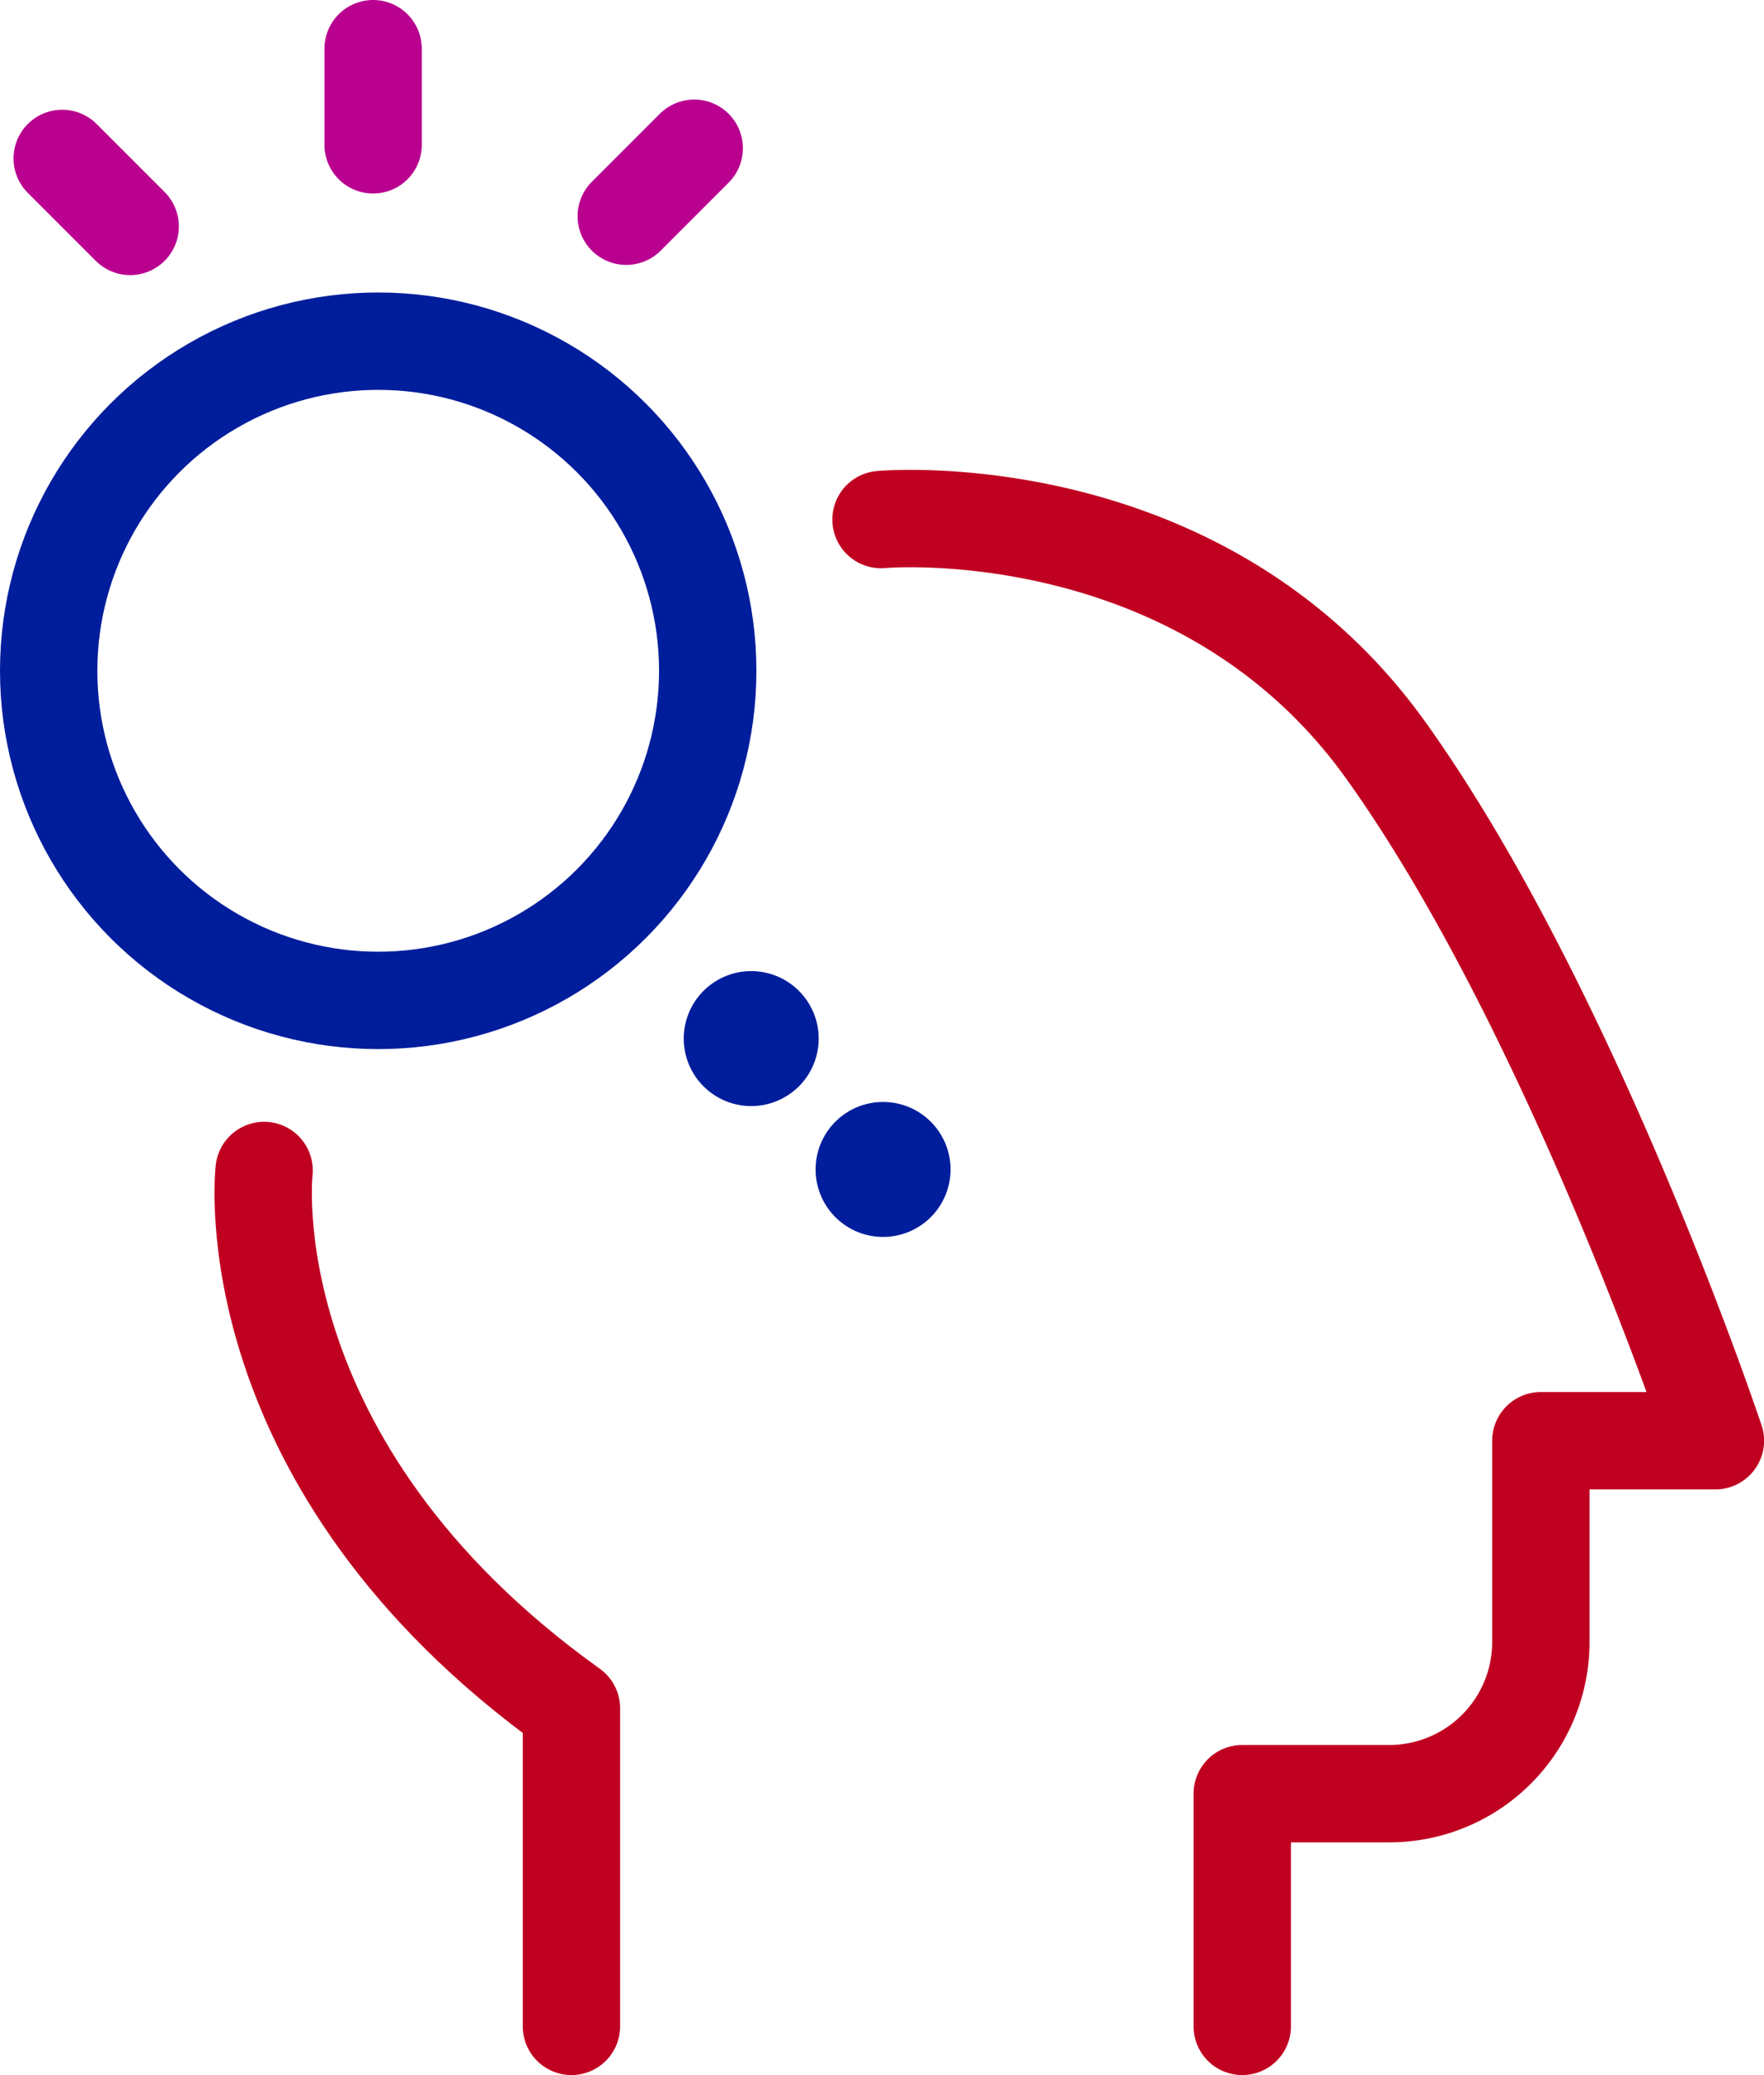 <svg xmlns="http://www.w3.org/2000/svg" xmlns:xlink="http://www.w3.org/1999/xlink" width="72.481" height="85.24" viewBox="0 0 72.481 85.24">
  <defs>
    <clipPath id="clip-path">
      <rect id="Rectangle_304" data-name="Rectangle 304" width="72.481" height="85.24" transform="translate(0 0)" fill="none"/>
    </clipPath>
  </defs>
  <g id="Group_628" data-name="Group 628" transform="translate(0 0)">
    <g id="Group_627" data-name="Group 627" clip-path="url(#clip-path)">
      <line id="Line_248" data-name="Line 248" y1="3.949" transform="translate(15.331 2)" fill="none" stroke="#b9008f" stroke-linecap="round" stroke-linejoin="round" stroke-width="4"/>
      <line id="Line_249" data-name="Line 249" x2="2.793" y2="2.793" transform="translate(2.556 6.508)" fill="none" stroke="#b9008f" stroke-linecap="round" stroke-linejoin="round" stroke-width="4"/>
      <line id="Line_250" data-name="Line 250" y1="2.793" x2="2.793" transform="translate(25.732 6.089)" fill="none" stroke="#b9008f" stroke-linecap="round" stroke-linejoin="round" stroke-width="4"/>
      <circle id="Ellipse_66" data-name="Ellipse 66" cx="13.54" cy="13.54" r="13.54" transform="translate(2 14.015)" fill="none" stroke="#001d9c" stroke-linecap="round" stroke-linejoin="round" stroke-width="4"/>
      <path id="Path_399" data-name="Path 399" d="M36.2,21.342s13.094-1.195,20.741,9.48,13.543,28.36,13.543,28.36H63.312v8.27a6.229,6.229,0,0,1-6.229,6.229h-6.04V83.24" fill="none" stroke="#c00020" stroke-linecap="round" stroke-linejoin="round" stroke-width="4"/>
      <path id="Path_400" data-name="Path 400" d="M10.852,48.082S9.459,60.138,23.48,70.175V83.24" fill="none" stroke="#c00020" stroke-linecap="round" stroke-linejoin="round" stroke-width="4"/>
      <path id="Path_401" data-name="Path 401" d="M36.284,45.267a2.772,2.772,0,1,1-2.771,2.771,2.771,2.771,0,0,1,2.771-2.771" fill="#001d9c"/>
      <path id="Path_402" data-name="Path 402" d="M30.866,39.892a2.772,2.772,0,1,1-2.771,2.771,2.771,2.771,0,0,1,2.771-2.771" fill="#001d9c"/>
    </g>
  </g>
</svg>
